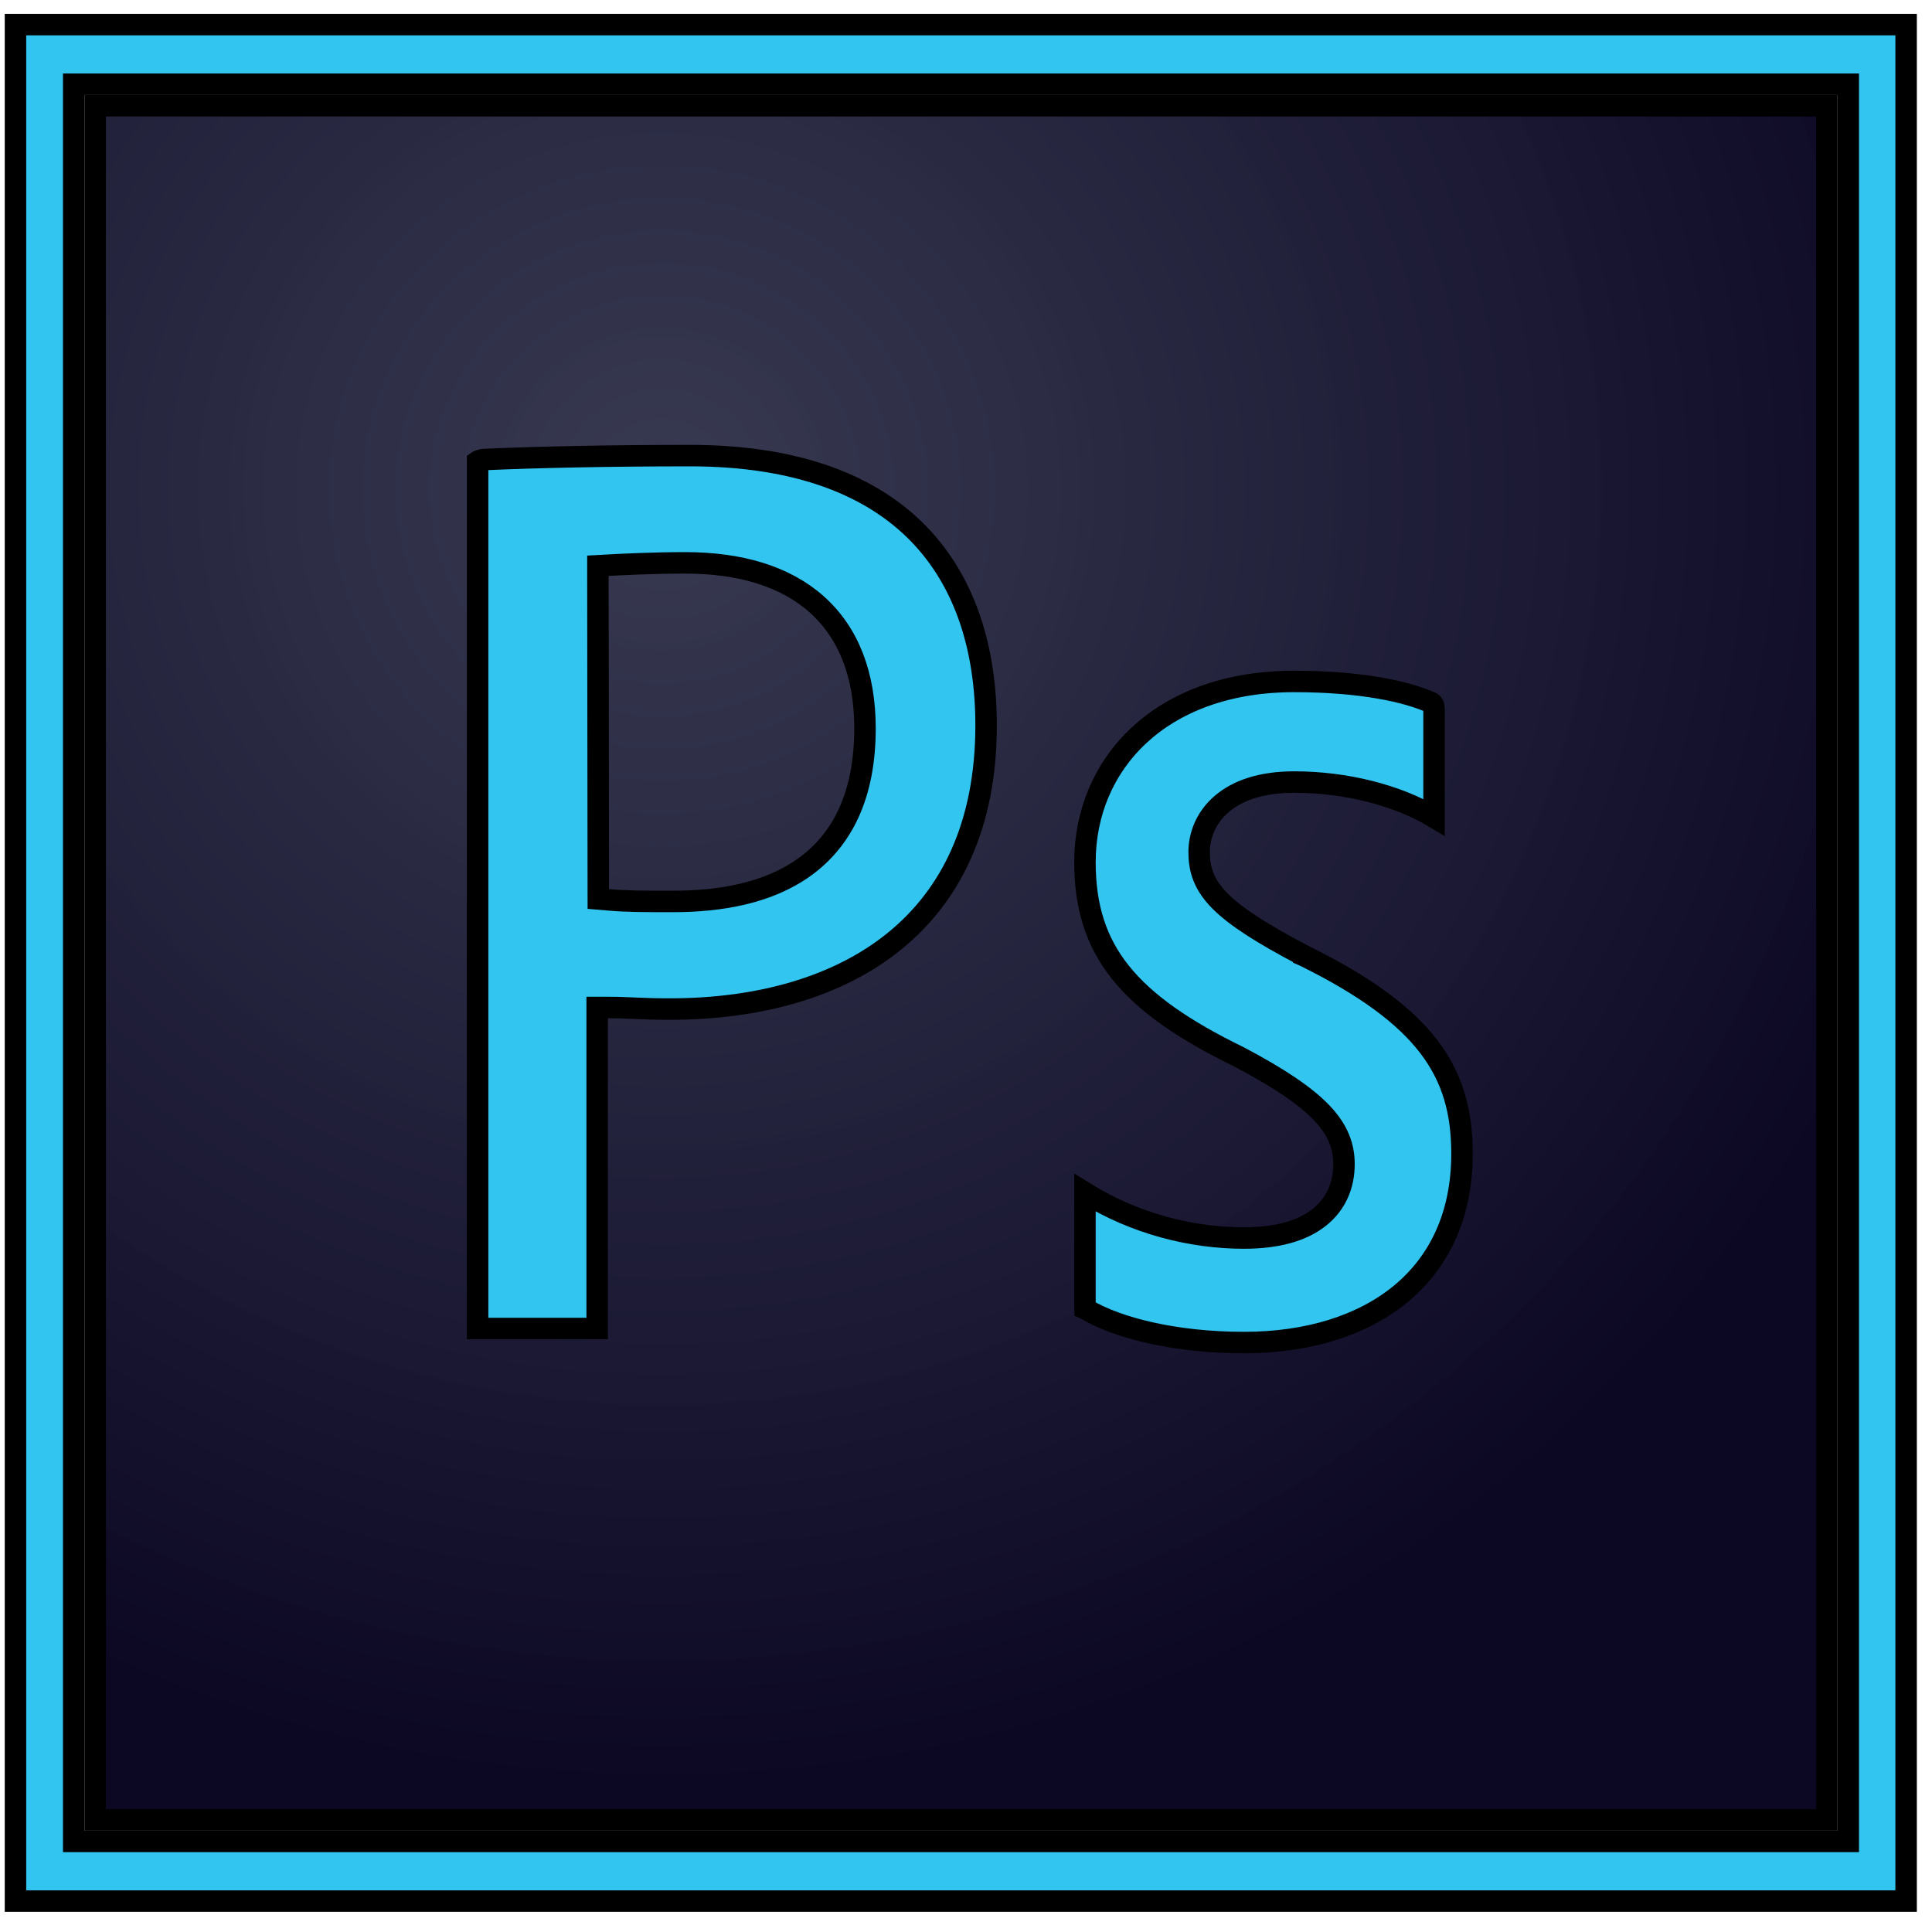 <svg width="90" height="90" viewBox="0 0 90 90" fill="none" xmlns="http://www.w3.org/2000/svg">
<path d="M4.434 4.926H85.1V84.78H4.434V4.926Z" fill="url(#paint0_radial)" stroke="black"/>
<path d="M3.934 3.926H3.434V4.426V85.28V85.78H3.934H85.599H86.099V85.28V4.426V3.926H85.599H3.934ZM60.733 44.514L60.733 44.515L60.745 44.52C63.624 45.94 65.455 47.307 66.57 48.772C67.673 50.22 68.106 51.806 68.106 53.738C68.106 56.627 67.03 58.806 65.255 60.273C63.468 61.749 60.928 62.541 57.949 62.541C54.77 62.541 52.084 61.876 50.601 60.994L50.568 60.975L50.548 60.966C50.548 60.966 50.548 60.965 50.548 60.964C50.544 60.932 50.541 60.889 50.541 60.824V55.565C52.888 57.02 55.528 57.672 57.949 57.672C59.475 57.672 60.64 57.347 61.434 56.728C62.245 56.096 62.608 55.206 62.608 54.228C62.608 53.41 62.338 52.648 61.574 51.844C60.833 51.066 59.623 50.241 57.736 49.244L57.729 49.24L57.722 49.236C55.116 47.969 53.328 46.718 52.189 45.289C51.063 43.876 50.541 42.251 50.541 40.165C50.541 37.863 51.426 35.768 53.068 34.245C54.711 32.722 57.144 31.744 60.288 31.744C63.417 31.744 65.558 32.222 66.688 32.738C66.729 32.766 66.751 32.798 66.768 32.837C66.79 32.89 66.803 32.964 66.803 33.061V38.066C65.076 37.032 62.671 36.431 60.288 36.431C58.74 36.431 57.63 36.83 56.899 37.464C56.165 38.1 55.861 38.932 55.861 39.693C55.861 40.075 55.907 40.457 56.06 40.844C56.214 41.232 56.462 41.598 56.828 41.968C57.546 42.694 58.759 43.477 60.733 44.514ZM27.871 41.42L27.872 41.878L28.329 41.917C29.207 41.992 29.887 41.992 31.351 41.992H31.37C33.583 41.992 35.815 41.6 37.504 40.372C39.222 39.122 40.295 37.066 40.295 33.933C40.295 31.43 39.528 29.476 38.046 28.154C36.574 26.842 34.47 26.22 31.923 26.22C30.428 26.22 29.006 26.293 28.327 26.329L27.853 26.355L27.853 26.829L27.871 41.42ZM22.57 21.405H22.581L22.593 21.405C24.957 21.297 28.483 21.224 32.138 21.224C37.186 21.224 40.615 22.632 42.784 24.859C44.956 27.089 45.936 30.214 45.936 33.788C45.936 38.454 44.28 41.732 41.654 43.856C39.013 45.992 35.33 47.006 31.209 47.006C30.514 47.006 30.049 46.988 29.631 46.97C29.595 46.968 29.559 46.967 29.523 46.965C29.145 46.949 28.786 46.933 28.318 46.933H27.818V47.433V61.887H22.249V21.488C22.252 21.486 22.256 21.484 22.26 21.482C22.307 21.46 22.366 21.439 22.427 21.425C22.489 21.411 22.54 21.405 22.57 21.405ZM88.794 1.146V88.56H0.721V1.146H88.794Z" fill="#31C5F0" stroke="black"/>
<defs>
<radialGradient id="paint0_radial" cx="0" cy="0" r="1" gradientUnits="userSpaceOnUse" gradientTransform="translate(30.838 22.566) scale(62.056 61.157)">
<stop stop-color="#34364E" stop-opacity="0.98"/>
<stop offset="1" stop-color="#0C0824"/>
</radialGradient>
</defs>
</svg>
